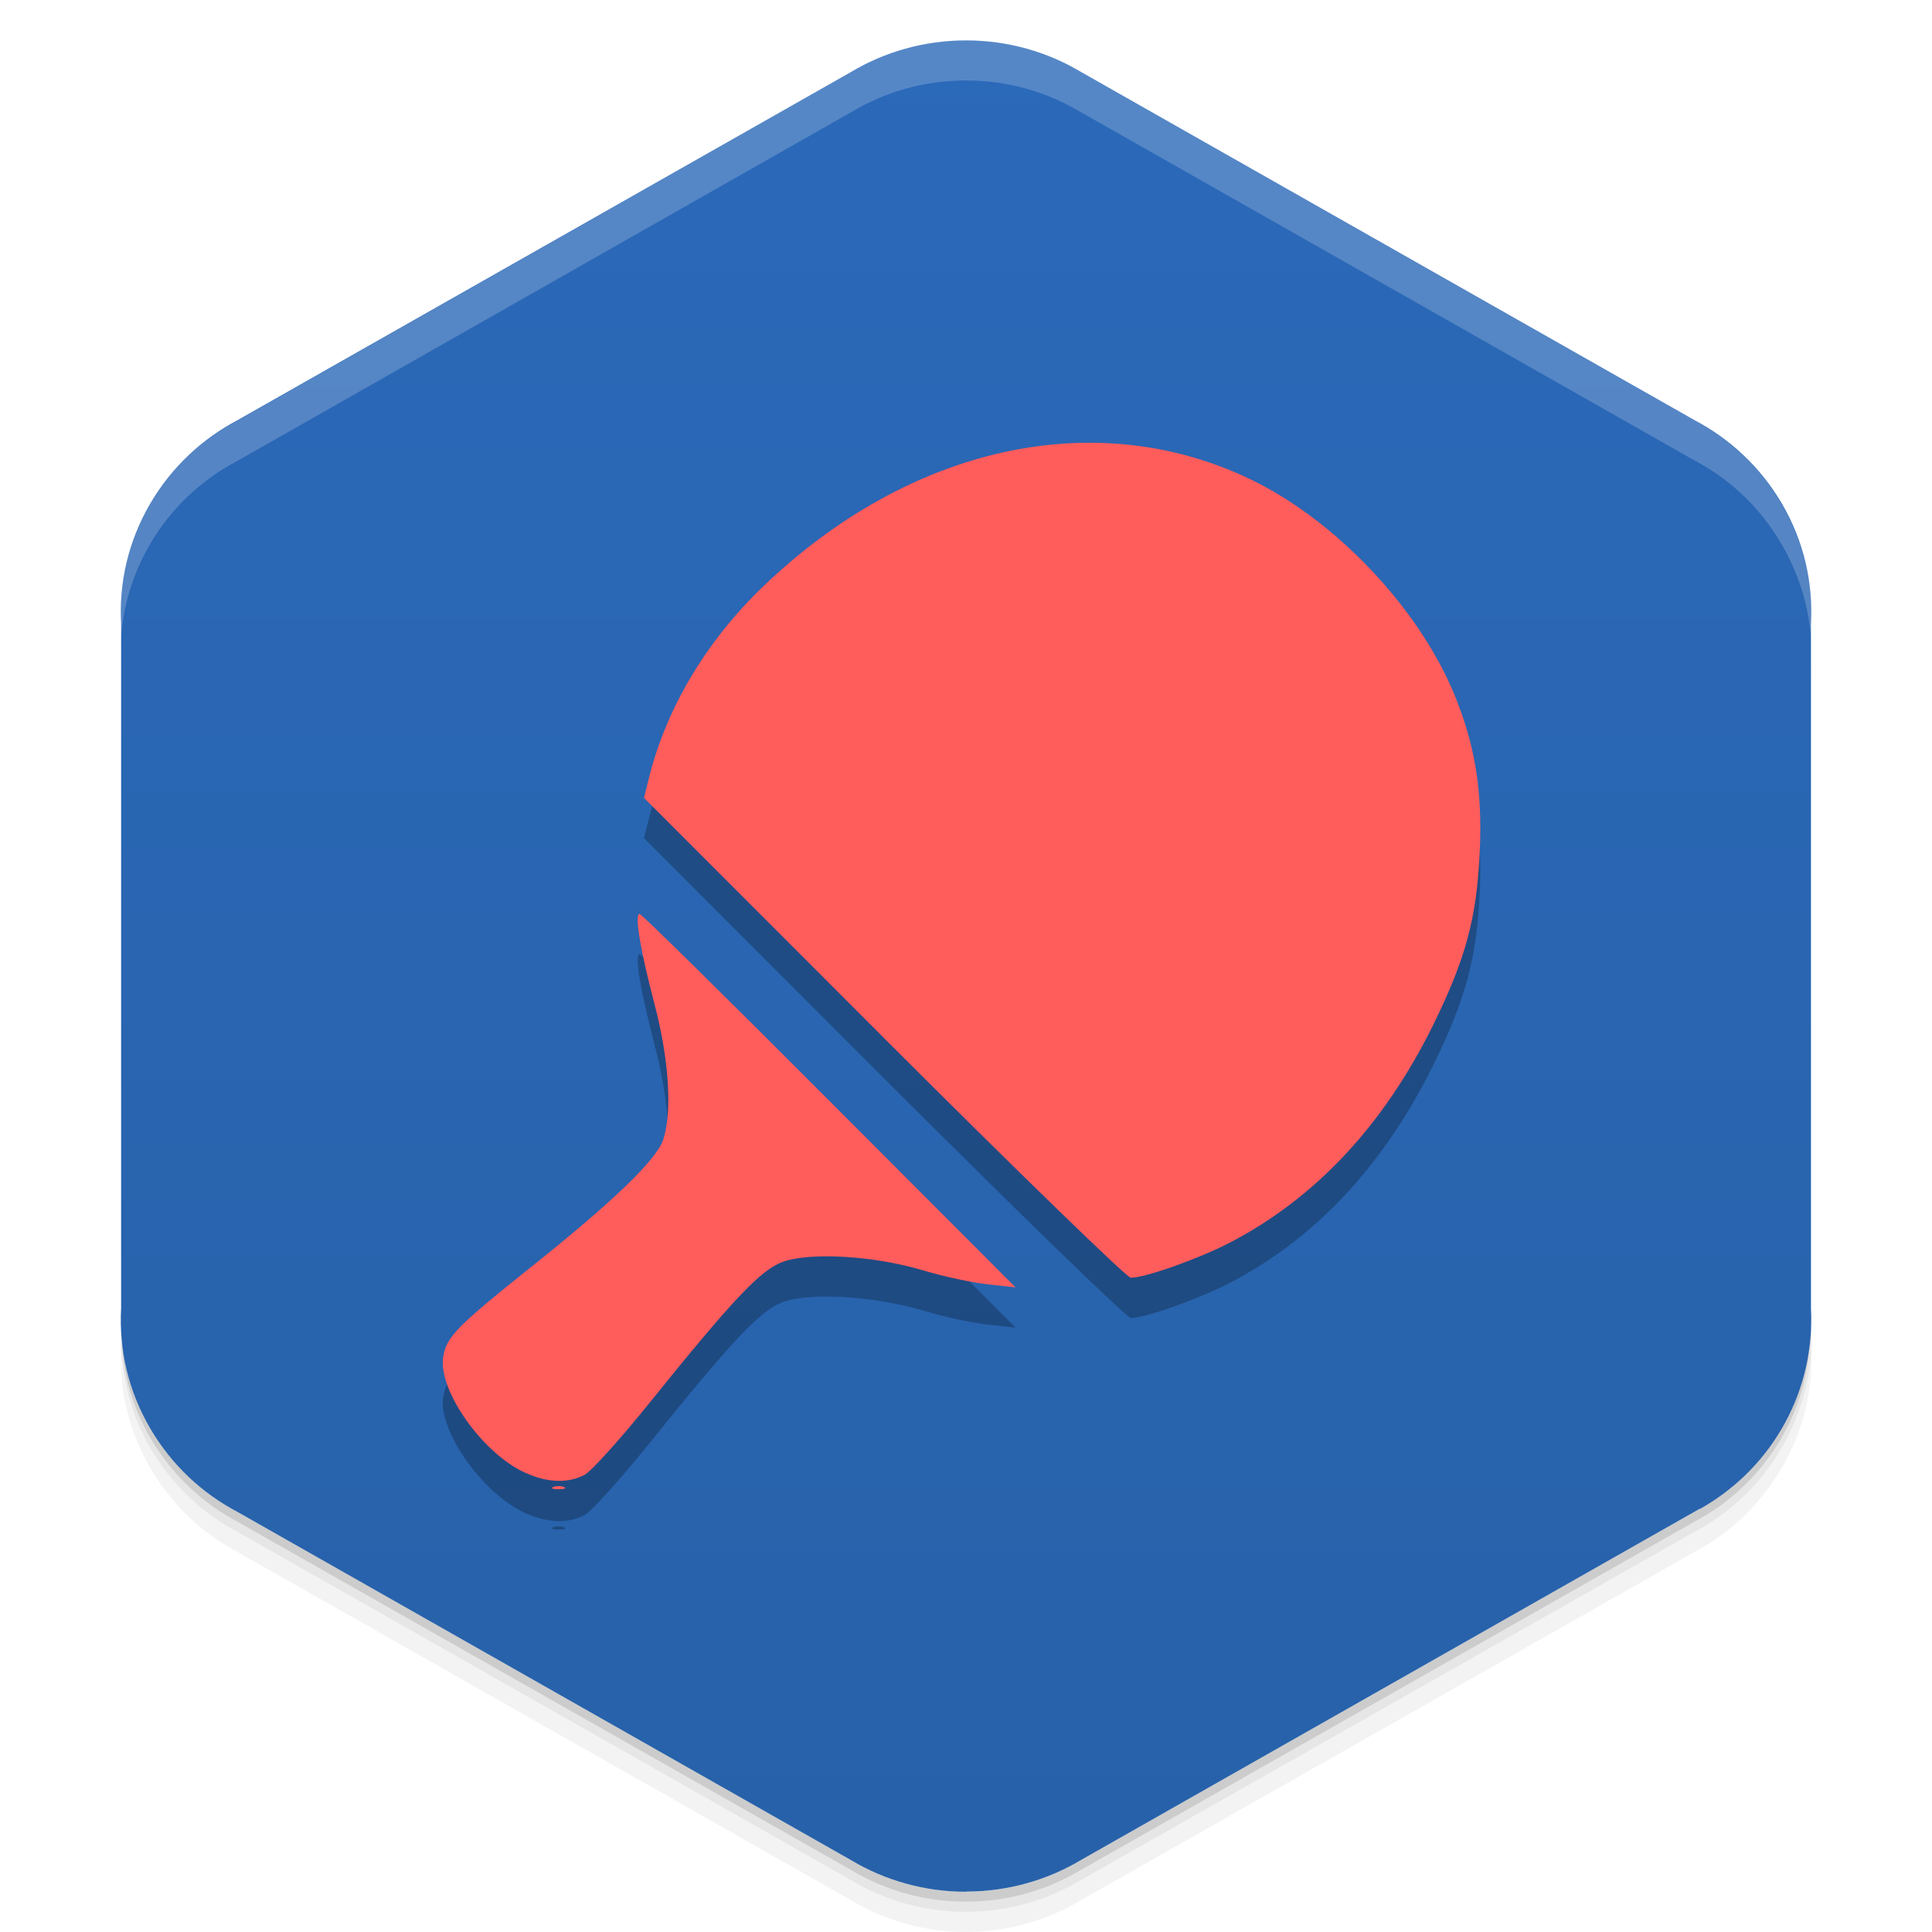 <svg viewBox="0 0 48 48"><defs><linearGradient id="linearGradient3764" y1="1" x2="0" y2="47" gradientUnits="userSpaceOnUse"><stop stop-color="#2b69b9" stop-opacity="1"/><stop offset="1" stop-color="#2761a9" stop-opacity="1"/></linearGradient><clipPath id="clipPath-414416645"><g transform="translate(0,-1004.362)"><path d="m 24 1005.37 c -1.045 0 -2.023 0.287 -2.856 0.784 l -15.339 8.708 c -0.017 0.013 -0.035 0.013 -0.052 0.021 -1.852 1.051 -2.847 3 -2.746 4.968 l 0 17.02 c -0.056 1.013 0.175 2.049 0.729 2.993 0.532 0.903 1.288 1.602 2.161 2.061 l 15.246 8.653 c 0.832 0.497 1.811 0.784 2.856 0.784 1.045 0 2.023 -0.287 2.856 -0.784 l 15.246 -8.653 c 0.873 -0.46 1.629 -1.158 2.161 -2.061 0.554 -0.944 0.785 -1.981 0.729 -2.993 l 0 -17.01 c 0.056 -1.012 -0.175 -2.052 -0.729 -2.993 -0.532 -0.906 -1.288 -1.604 -2.161 -2.064 l -15.246 -8.653 c -0.832 -0.497 -1.811 -0.784 -2.856 -0.784 z" fill="#1890d0"/></g></clipPath><clipPath id="clipPath-433689430"><g transform="translate(0,-1004.362)"><path d="m 24 1005.37 c -1.045 0 -2.023 0.287 -2.856 0.784 l -15.339 8.708 c -0.017 0.013 -0.035 0.013 -0.052 0.021 -1.852 1.051 -2.847 3 -2.746 4.968 l 0 17.02 c -0.056 1.013 0.175 2.049 0.729 2.993 0.532 0.903 1.288 1.602 2.161 2.061 l 15.246 8.653 c 0.832 0.497 1.811 0.784 2.856 0.784 1.045 0 2.023 -0.287 2.856 -0.784 l 15.246 -8.653 c 0.873 -0.46 1.629 -1.158 2.161 -2.061 0.554 -0.944 0.785 -1.981 0.729 -2.993 l 0 -17.01 c 0.056 -1.012 -0.175 -2.052 -0.729 -2.993 -0.532 -0.906 -1.288 -1.604 -2.161 -2.064 l -15.246 -8.653 c -0.832 -0.497 -1.811 -0.784 -2.856 -0.784 z" fill="#1890d0"/></g></clipPath><filter id="filter-370980476"><feGaussianBlur stdDeviation="0.35"/></filter></defs><g><g transform="translate(0,-1004.362)"><path d="m 45 1037.36 c 0.056 1.013 -0.196 2.056 -0.75 3 -0.532 0.903 -1.283 1.603 -2.156 2.063 l -15.25 8.656 c -0.832 0.497 -1.799 0.781 -2.844 0.781 -1.045 0 -2.01 -0.284 -2.844 -0.781 l -15.25 -8.656 c -0.873 -0.46 -1.625 -1.159 -2.156 -2.063 -0.416 -0.708 -0.677 -1.485 -0.75 -2.25 -0.004 0.932 0.242 1.884 0.75 2.75 0.532 0.903 1.283 1.603 2.156 2.063 l 15.25 8.656 c 0.832 0.497 1.799 0.781 2.844 0.781 1.045 0 2.01 -0.284 2.844 -0.781 l 15.25 -8.656 c 0.873 -0.46 1.625 -1.159 2.156 -2.063 0.554 -0.944 0.806 -1.987 0.75 -3 l 0 -0.5 z" opacity="0.05"/><path d="m 45 1036.86 c 0.015 0.263 -0.004 0.516 -0.031 0.781 -0.036 0.844 -0.259 1.685 -0.719 2.469 -0.532 0.903 -1.283 1.603 -2.156 2.063 l -15.25 8.656 c -0.832 0.497 -1.799 0.781 -2.844 0.781 -1.045 0 -2.01 -0.284 -2.844 -0.781 l -15.25 -8.656 c -0.873 -0.46 -1.625 -1.159 -2.156 -2.063 -0.414 -0.705 -0.621 -1.46 -0.688 -2.219 -0.014 -0.092 -0.054 -0.189 -0.063 -0.281 -0.004 0.932 0.242 1.884 0.75 2.75 0.532 0.903 1.283 1.603 2.156 2.063 l 15.25 8.656 c 0.832 0.497 1.799 0.781 2.844 0.781 1.045 0 2.01 -0.284 2.844 -0.781 l 15.25 -8.656 c 0.873 -0.46 1.625 -1.159 2.156 -2.063 0.554 -0.944 0.806 -1.987 0.75 -3 l 0 -0.5 z m -41.813 1.625 c 0.057 0.219 0.132 0.442 0.219 0.656 -0.088 -0.216 -0.16 -0.436 -0.219 -0.656 z m 0.219 0.656 c 0.099 0.243 0.206 0.484 0.344 0.719 -0.139 -0.236 -0.243 -0.472 -0.344 -0.719 z m 41.41 -0.656 c -0.059 0.221 -0.131 0.441 -0.219 0.656 0.087 -0.215 0.161 -0.437 0.219 -0.656 z m -0.219 0.656 c -0.101 0.246 -0.205 0.483 -0.344 0.719 0.138 -0.235 0.245 -0.476 0.344 -0.719 z" opacity="0.1"/><path d="m 3.03 1037.64 c 0.035 0.844 0.259 1.685 0.719 2.469 0.532 0.903 1.283 1.603 2.156 2.063 l 15.25 8.656 c 0.832 0.497 1.799 0.781 2.844 0.781 1.045 0 2.01 -0.284 2.844 -0.781 l 15.25 -8.656 c 0.873 -0.46 1.625 -1.159 2.156 -2.063 0.46 -0.784 0.683 -1.624 0.719 -2.469 -0.067 0.763 -0.303 1.511 -0.719 2.219 -0.532 0.903 -1.283 1.603 -2.156 2.063 l -15.25 8.656 c -0.832 0.497 -1.799 0.781 -2.844 0.781 -1.045 0 -2.01 -0.284 -2.844 -0.781 l -15.25 -8.656 c -0.873 -0.46 -1.625 -1.159 -2.156 -2.063 -0.416 -0.708 -0.651 -1.456 -0.719 -2.219 z" opacity="0.2"/></g></g><g><path d="m 24 46.996 c 1.045 0 2.023 -0.287 2.856 -0.784 l 15.339 -8.708 c 0.017 -0.013 0.035 -0.013 0.052 -0.021 1.852 -1.051 2.847 -3 2.746 -4.968 l 0 -17.02 c 0.056 -1.013 -0.175 -2.049 -0.729 -2.993 -0.532 -0.903 -1.288 -1.602 -2.161 -2.061 l -15.246 -8.653 c -0.832 -0.497 -1.811 -0.784 -2.856 -0.784 -1.045 0 -2.023 0.287 -2.856 0.784 l -15.246 8.653 c -0.873 0.46 -1.629 1.158 -2.161 2.061 -0.554 0.944 -0.785 1.981 -0.729 2.993 l 0 17.01 c -0.056 1.012 0.175 2.051 0.729 2.993 0.532 0.906 1.288 1.604 2.161 2.064 l 15.246 8.653 c 0.832 0.497 1.811 0.785 2.856 0.785 z" fill="url(#linearGradient3764)" fill-opacity="1"/></g><g><g clip-path="url(#clipPath-414416645)"><g opacity="0.25"><g transform="translate(0,1)"><g filter="url(#filter-370980476)"><!-- color: #2b69b9 --><g><path d="m 13.742 36.945 c 0.074 -0.031 0.195 -0.031 0.27 0 c 0.074 0.031 0.016 0.055 -0.133 0.055 c -0.148 0 -0.207 -0.023 -0.137 -0.055 m -0.695 -0.355 c -1.059 -0.48 -2.172 -2.055 -2.035 -2.883 c 0.078 -0.492 0.34 -0.758 2.223 -2.262 c 2.02 -1.613 3.074 -2.633 3.242 -3.129 c 0.227 -0.68 0.145 -1.992 -0.211 -3.348 c -0.363 -1.383 -0.508 -2.262 -0.375 -2.262 c 0.047 0 2.168 2.09 4.711 4.641 l 4.629 4.637 l -0.684 -0.074 c -0.375 -0.039 -1.102 -0.195 -1.613 -0.348 c -1.227 -0.367 -2.836 -0.461 -3.508 -0.203 c -0.539 0.207 -1.23 0.938 -3.277 3.48 c -0.73 0.906 -1.461 1.719 -1.629 1.805 c -0.414 0.215 -0.926 0.195 -1.473 -0.055 m 8.91 -10.805 l -5.957 -5.961 l 0.129 -0.52 c 0.438 -1.734 1.422 -3.379 2.832 -4.734 c 3.641 -3.492 8.254 -4.508 12.1 -2.664 c 2.109 1.012 4.168 3.176 5.063 5.328 c 0.52 1.254 0.707 2.387 0.641 3.906 c -0.074 1.664 -0.344 2.664 -1.152 4.313 c -1.23 2.496 -2.922 4.309 -5.059 5.422 c -0.781 0.402 -2.094 0.871 -2.461 0.871 c -0.098 0 -2.859 -2.684 -6.137 -5.961 m 0 0" fill="#000"/></g></g></g></g></g></g><g><g clip-path="url(#clipPath-433689430)"><!-- color: #2b69b9 --><g><path d="m 13.742 36.945 c 0.074 -0.031 0.195 -0.031 0.27 0 c 0.074 0.031 0.016 0.055 -0.133 0.055 c -0.148 0 -0.207 -0.023 -0.137 -0.055 m -0.695 -0.355 c -1.059 -0.48 -2.172 -2.055 -2.035 -2.883 c 0.078 -0.492 0.34 -0.758 2.223 -2.262 c 2.02 -1.613 3.074 -2.633 3.242 -3.129 c 0.227 -0.68 0.145 -1.992 -0.211 -3.348 c -0.363 -1.383 -0.508 -2.262 -0.375 -2.262 c 0.047 0 2.168 2.09 4.711 4.641 l 4.629 4.637 l -0.684 -0.074 c -0.375 -0.039 -1.102 -0.195 -1.613 -0.348 c -1.227 -0.367 -2.836 -0.461 -3.508 -0.203 c -0.539 0.207 -1.23 0.938 -3.277 3.48 c -0.73 0.906 -1.461 1.719 -1.629 1.805 c -0.414 0.215 -0.926 0.195 -1.473 -0.055 m 8.91 -10.805 l -5.957 -5.961 l 0.129 -0.52 c 0.438 -1.734 1.422 -3.379 2.832 -4.734 c 3.641 -3.492 8.254 -4.508 12.1 -2.664 c 2.109 1.012 4.168 3.176 5.063 5.328 c 0.52 1.254 0.707 2.387 0.641 3.906 c -0.074 1.664 -0.344 2.664 -1.152 4.313 c -1.23 2.496 -2.922 4.309 -5.059 5.422 c -0.781 0.402 -2.094 0.871 -2.461 0.871 c -0.098 0 -2.859 -2.684 -6.137 -5.961 m 0 0" fill="#ff5c5c"/></g></g></g><g><path d="m 24 1 c -1.045 0 -2.01 0.284 -2.844 0.781 l -15.344 8.719 c -0.017 0.013 -0.045 0.023 -0.063 0.031 c -1.852 1.051 -2.851 3 -2.75 4.969 l 0 1 c -0.101 -1.966 0.898 -3.918 2.75 -4.969 c 0.017 -0.008 0.045 -0.018 0.063 -0.031 l 15.344 -8.719 c 0.832 -0.497 1.799 -0.781 2.844 -0.781 c 1.045 0 2.01 0.284 2.844 0.781 l 15.25 8.656 c 0.873 0.46 1.625 1.156 2.156 2.063 c 0.554 0.942 0.806 1.988 0.75 3 l 0 -1 c 0.056 -1.012 -0.196 -2.058 -0.75 -3 c -0.532 -0.906 -1.283 -1.603 -2.156 -2.063 l -15.25 -8.656 c -0.832 -0.497 -1.799 -0.781 -2.844 -0.781 z" opacity="0.2" fill="#fff"/></g></svg>